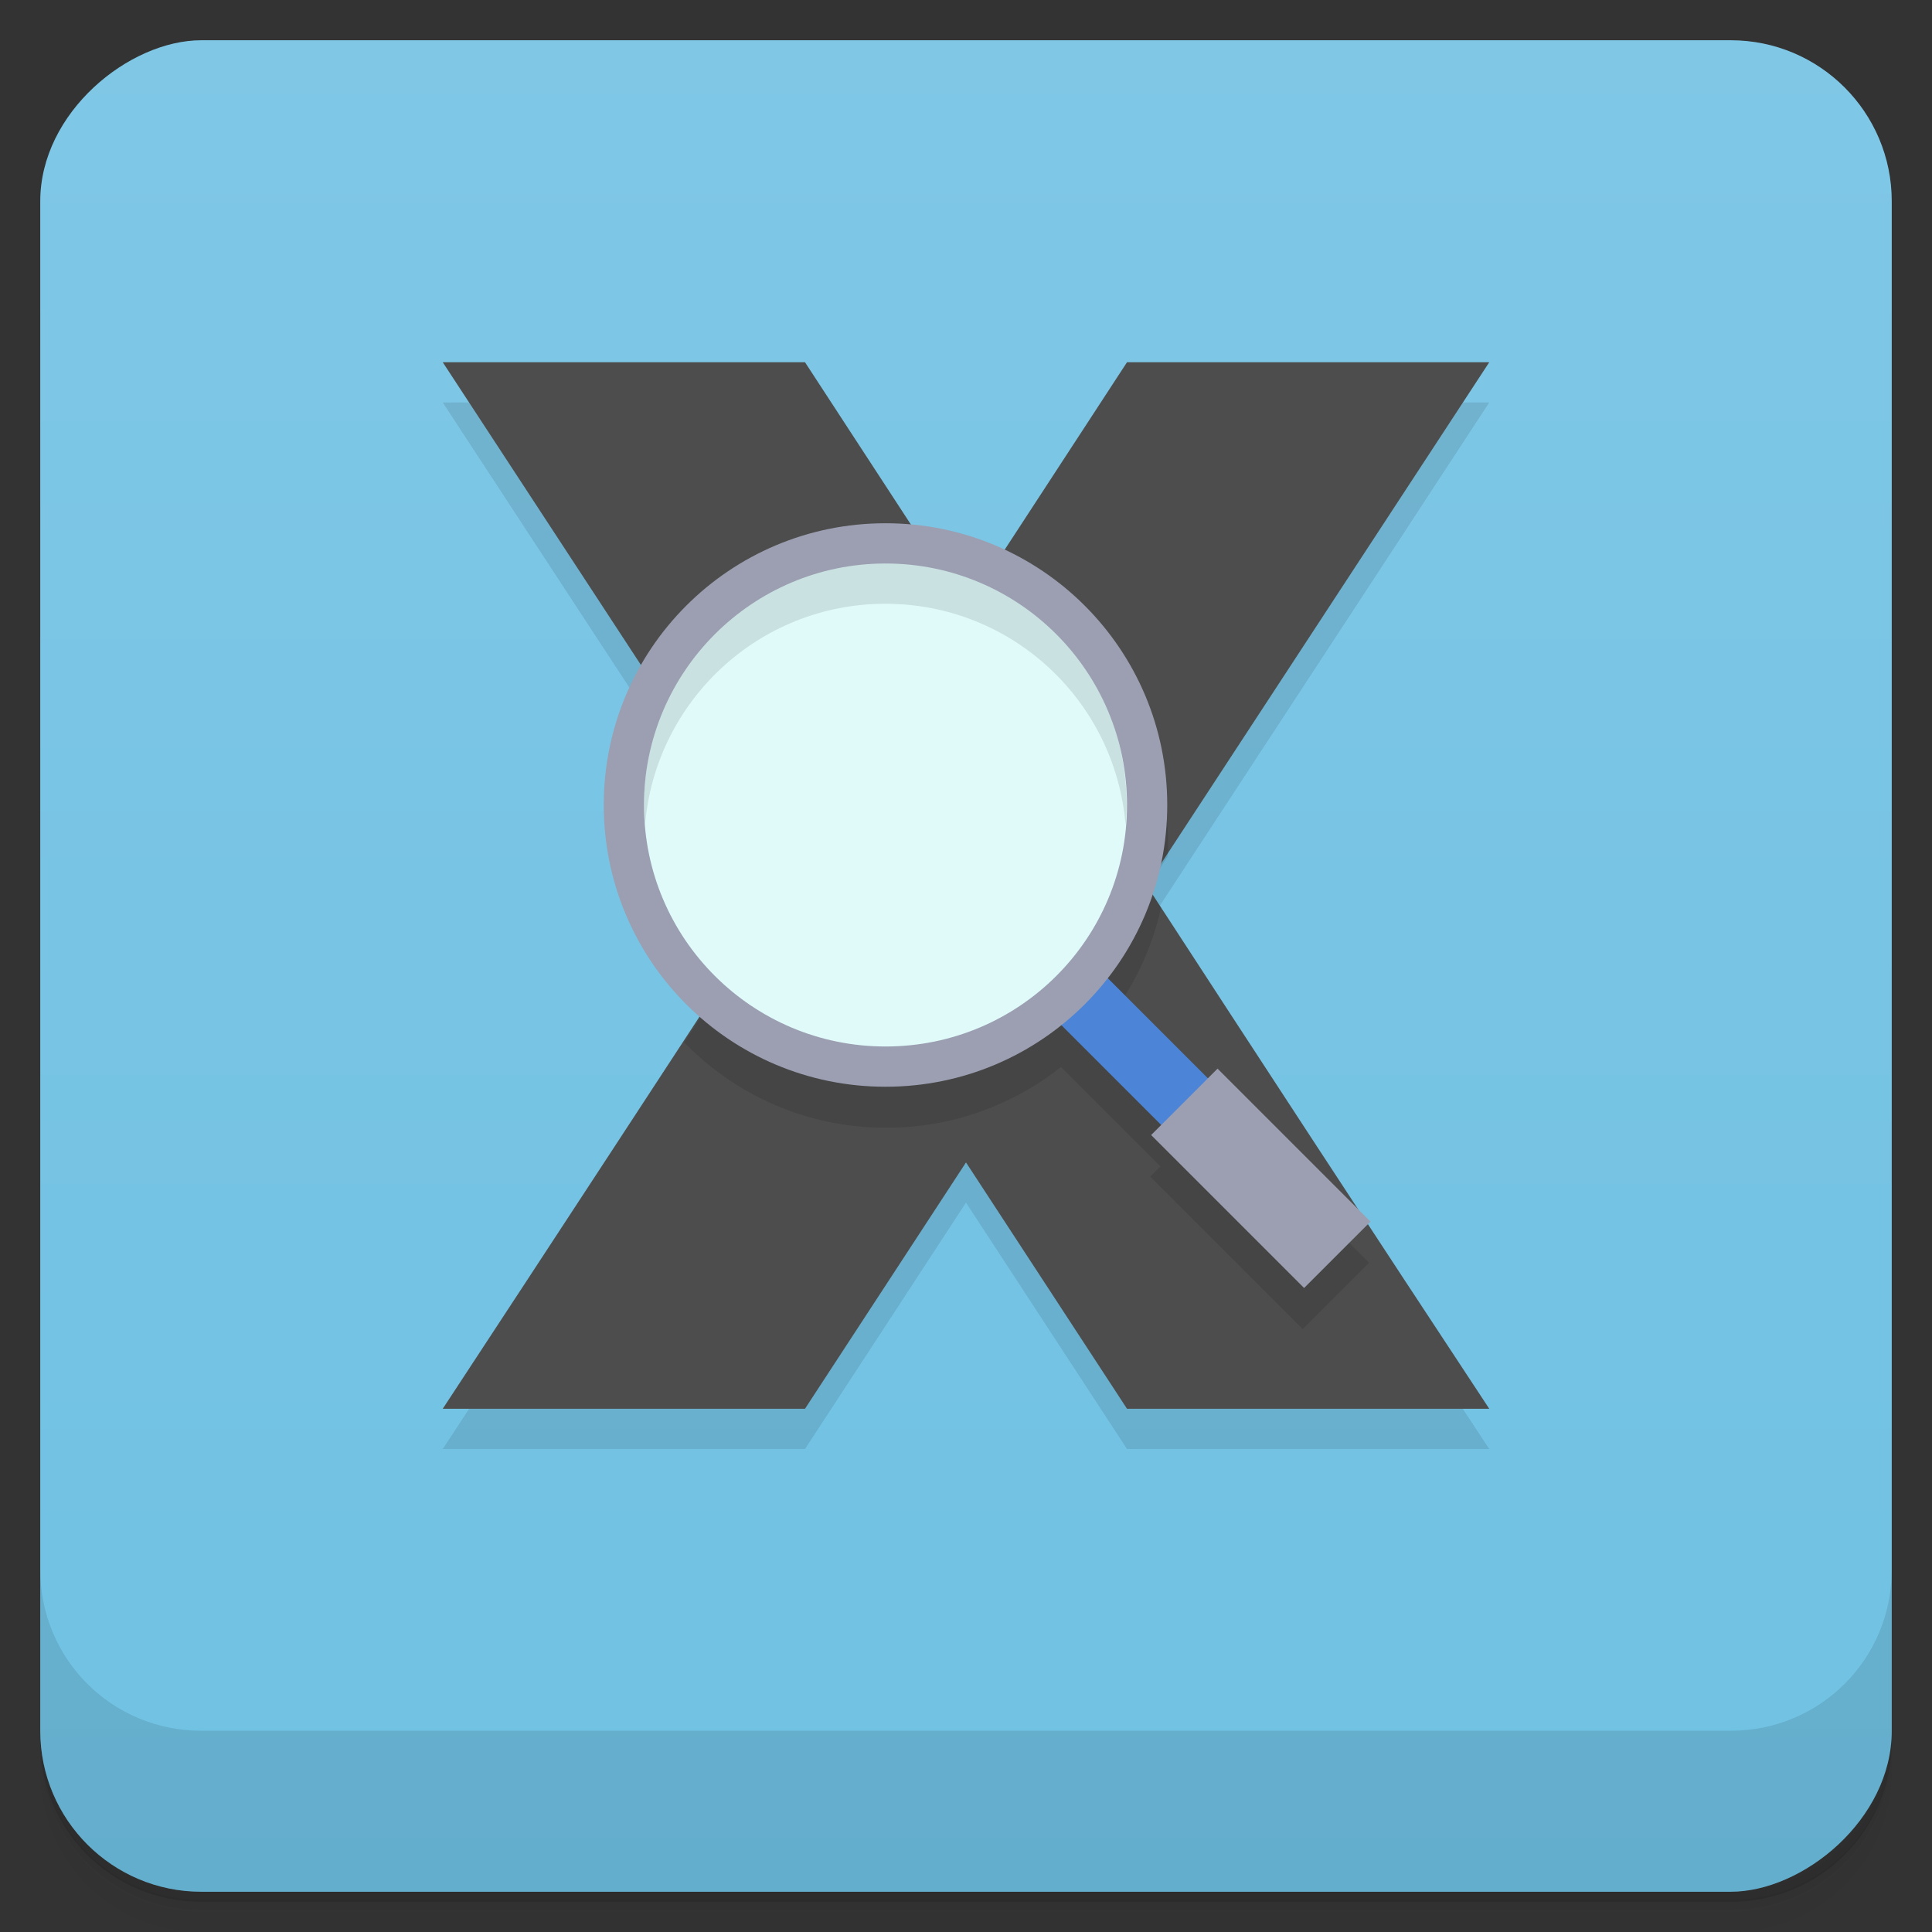 <svg style="" version="1.1" viewBox="0 0 48 48" xmlns="http://www.w3.org/2000/svg">
 <rect x="0" y="0" width="48" height="48" fill="#333333" stroke="none"/>
 <defs style="">
  <linearGradient id="bg" x1="1" x2="47" style="" gradientTransform="translate(-48 .002)" gradientUnits="userSpaceOnUse">
   <stop style="stop-color:#6fc1e3" offset="0"/>
   <stop style="stop-color:#80c7e6" offset="1"/>
  </linearGradient>
 </defs>
 <path d="m1 43v0.25c0 2.22 1.78 4 4 4h38c2.22 0 4-1.78 4-4v-0.25c0 2.22-1.78 4-4 4h-38c-2.22 0-4-1.78-4-4zm0 0.5v0.5c0 2.22 1.78 4 4 4h38c2.22 0 4-1.78 4-4v-0.5c0 2.22-1.78 4-4 4h-38c-2.22 0-4-1.78-4-4z" style="opacity:.02"/>
 <path d="m1 43.2v0.25c0 2.22 1.78 4 4 4h38c2.22 0 4-1.78 4-4v-0.25c0 2.22-1.78 4-4 4h-38c-2.22 0-4-1.78-4-4z" style="opacity:.05"/>
 <path d="m1 43v0.25c0 2.22 1.78 4 4 4h38c2.22 0 4-1.78 4-4v-0.25c0 2.22-1.78 4-4 4h-38c-2.22 0-4-1.78-4-4z" style="opacity:.1"/>
 <rect transform="rotate(-90)" x="-47" y="1" width="46" height="46" rx="4" style="fill:url(#bg)"/>
 <path d="m1 39v4c0 2.22 1.78 4 4 4h38c2.22 0 4-1.78 4-4v-4c0 2.22-1.78 4-4 4h-38c-2.22 0-4-1.78-4-4z" style="opacity:.1"/>
 <path d="m11 10 8.51 13c-2.83 4.33-5.66 8.66-8.51 13h9l4-6.12 4 6.12h9c-2.85-4.32-5.68-8.65-8.51-13l8.51-13h-9c-1.33 2.04-2.67 4.09-4 6.13-1.33-2.04-2.67-4.09-4-6.13z" style="opacity:.1"/>
 <path d="m11 9 8.51 13c-2.83 4.33-5.66 8.66-8.51 13h9l4-6.12 4 6.12h9c-2.85-4.32-5.68-8.65-8.51-13l8.51-13h-9c-1.33 2.04-2.67 4.09-4 6.13-1.33-2.04-2.67-4.09-4-6.13z" style="fill:#4d4d4d"/>
 <path d="m17 25.9c1.27 1.31 3.05 2.12 5.02 2.12 1.64 0 3.15-0.568 4.34-1.51l2.47 2.47-0.254 0.252 3.79 3.79 1.65-1.65-3.79-3.79-2.71-2.23c0.637-0.808 1.1-1.76 1.33-2.8-0.112-0.171-0.224-0.341-0.336-0.512l0.502-0.766c3e-3 -0.084 0.01-0.167 0.01-0.252 0-3-1.9-5.56-4.55-6.55z" style="opacity:.1"/>
 <path d="m25.1 24.2 1.16-1.16 3.8 3.8-1.16 1.16" style="fill:#4c84d7"/>
 <path d="m15.5 20c0 3.59 2.91 6.5 6.5 6.5s6.5-2.91 6.5-6.5c3e-3 -3.59-2.91-6.5-6.5-6.5s-6.5 2.91-6.5 6.5" style="fill:#e0f9f9"/>
 <path d="m28.6 28.2 1.65-1.65 3.8 3.8-1.65 1.65" style="fill:#9b9fb1"/>
 <path d="m22 13.5c-3.31 0-6 3.19-6 6.5 0 0.169 0.012 0.335 0.025 0.5 0.255-3.08 2.83-5.5 5.97-5.5 3.15 0 5.72 2.42 5.97 5.5 0.014-0.165 0.025-0.331 0.025-0.5 0.003-3.31-2.68-6.5-6-6.5z" style="opacity:.1"/>
 <path d="m22 13c-3.87-1e-6 -7 3.13-7 7s3.13 7 7 7 7-3.13 7-7-3.13-7-7-7zm0 1c3.32 0 6 2.69 6 6 0.003 3.32-2.68 6-6 6-3.31 0-6-2.68-6-6 0-3.31 2.69-6 6-6z" style="fill:#9b9fb1"/>
</svg>
